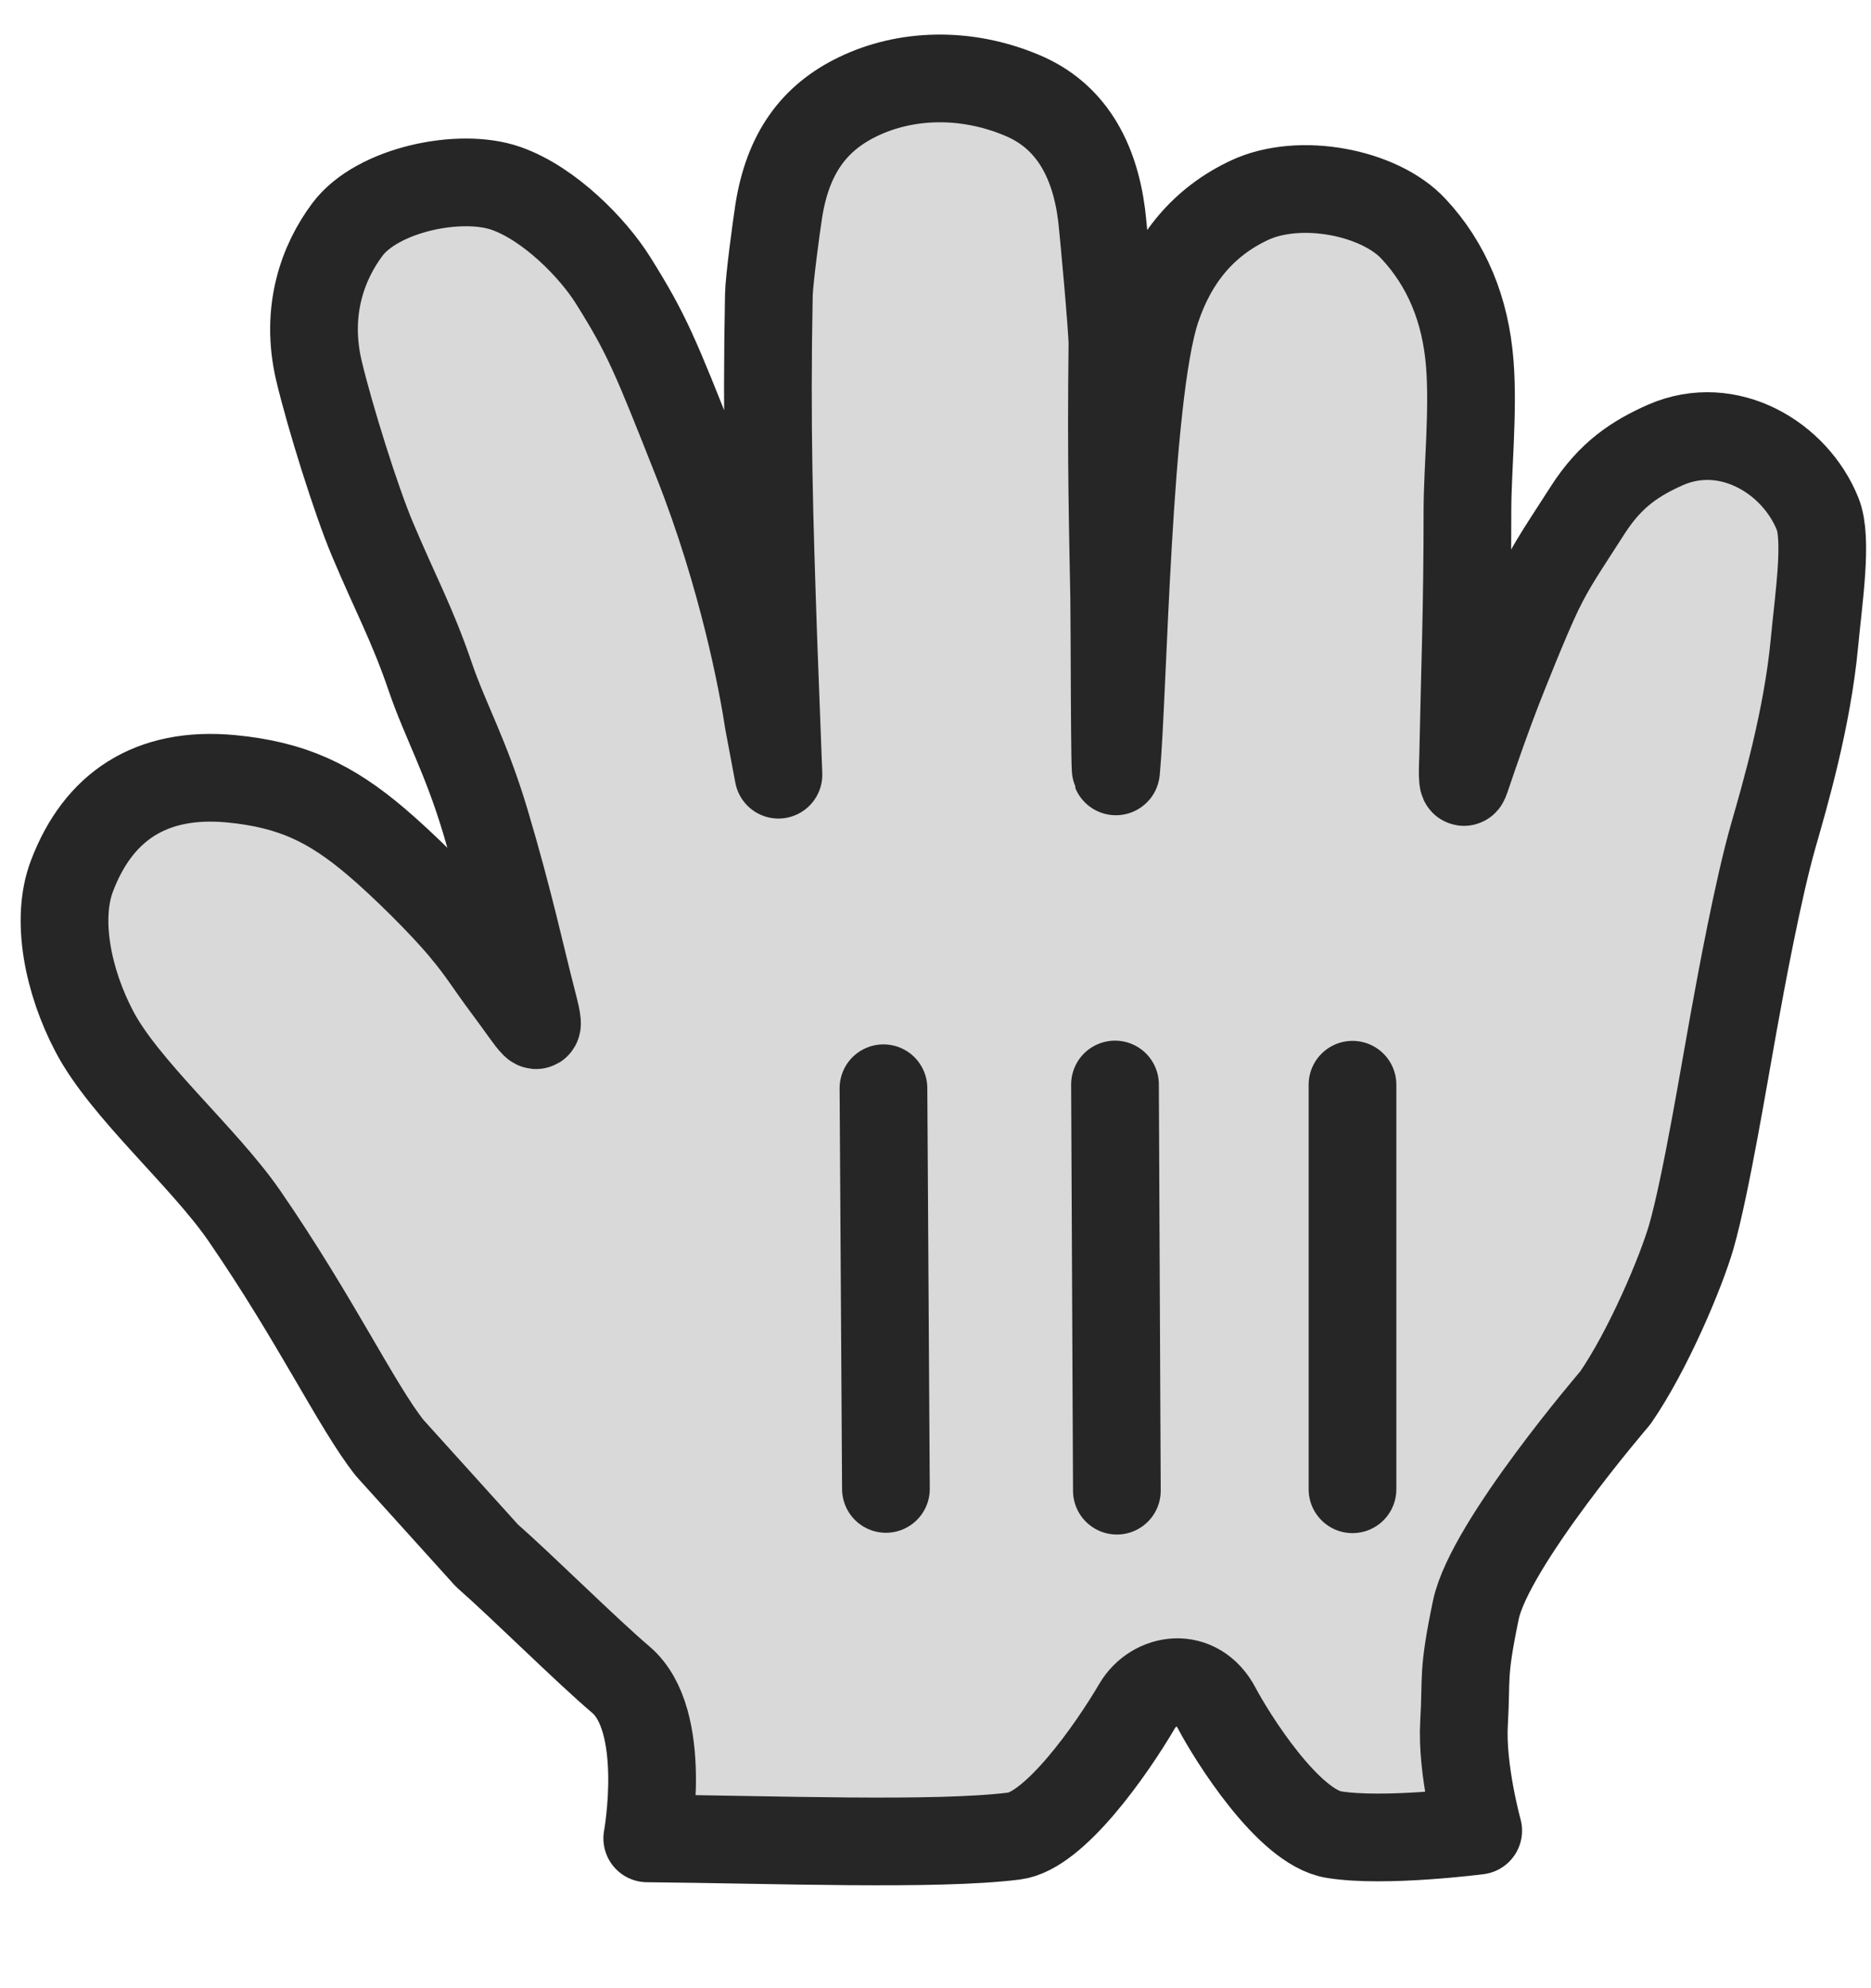 <?xml version="1.0" encoding="UTF-8" standalone="no"?>
<svg width="16px" height="17px" viewBox="0 0 16 17" version="1.1" xmlns="http://www.w3.org/2000/svg" xmlns:xlink="http://www.w3.org/1999/xlink">
    <!-- Generator: Sketch 3.6.1 (26313) - http://www.bohemiancoding.com/sketch -->
    <title>openhand</title>
    <desc>Created with Sketch.</desc>
    <defs></defs>
    <g id="bundle-os-x-cursors" stroke="none" stroke-width="1" fill="none" fill-rule="evenodd">
        <g id="Made-with-💕by-Azendoo-design-team---@azendoo" transform="translate(-249, -93)">
            <g id="openhand" transform="translate(249, 93)">
                <g id="cursor">
                    <path d="M4.556,8.574 C4.458,8.199 4.36,7.727 4.15,7.022 C3.983,6.465 3.808,6.163 3.68,5.789 C3.525,5.334 3.377,5.068 3.184,4.608 C3.045,4.279 2.82,3.56 2.727,3.168 C2.608,2.659 2.76,2.244 2.971,1.962 C3.224,1.623 3.933,1.472 4.328,1.611 C4.699,1.741 5.072,2.123 5.244,2.399 C5.532,2.859 5.601,3.031 5.961,3.941 C6.354,4.933 6.525,5.859 6.572,6.172 L6.657,6.624 C6.656,6.584 6.614,5.502 6.613,5.462 C6.578,4.433 6.553,3.639 6.575,2.523 C6.577,2.397 6.639,1.936 6.659,1.808 C6.737,1.308 6.964,1.008 7.332,0.829 C7.744,0.628 8.258,0.614 8.733,0.812 C9.156,0.985 9.359,1.362 9.42,1.834 C9.434,1.943 9.514,2.821 9.513,2.941 C9.5,3.966 9.519,4.582 9.528,5.115 C9.532,5.346 9.531,6.74 9.545,6.584 C9.606,5.928 9.639,3.395 9.889,2.642 C10.033,2.209 10.294,1.896 10.683,1.713 C11.114,1.51 11.796,1.643 12.087,1.956 C12.372,2.261 12.533,2.648 12.569,3.109 C12.601,3.514 12.55,4.006 12.549,4.354 C12.549,5.221 12.528,5.678 12.512,6.475 C12.511,6.513 12.497,6.773 12.535,6.657 C12.629,6.377 12.723,6.115 12.801,5.912 C12.85,5.787 13.042,5.298 13.16,5.053 C13.274,4.819 13.371,4.684 13.575,4.365 C13.775,4.052 13.99,3.917 14.243,3.804 C14.783,3.569 15.352,3.916 15.544,4.395 C15.63,4.61 15.553,5.108 15.516,5.5 C15.455,6.147 15.262,6.806 15.164,7.148 C15.036,7.595 14.89,8.383 14.824,8.749 C14.752,9.143 14.59,10.131 14.465,10.569 C14.379,10.87 14.094,11.547 13.813,11.953 C13.813,11.953 12.739,13.203 12.621,13.765 C12.504,14.328 12.543,14.332 12.52,14.73 C12.496,15.129 12.641,15.653 12.641,15.653 C12.641,15.653 11.839,15.757 11.407,15.687 C11.016,15.625 10.532,14.846 10.407,14.609 C10.235,14.281 9.868,14.344 9.725,14.586 C9.5,14.969 9.016,15.656 8.674,15.699 C8.006,15.783 6.62,15.729 5.535,15.719 C5.535,15.719 5.72,14.708 5.308,14.361 C5.003,14.101 4.478,13.577 4.164,13.301 L3.332,12.38 C3.048,12.02 2.703,11.287 2.089,10.395 C1.741,9.891 1.062,9.31 0.805,8.816 C0.582,8.391 0.474,7.862 0.615,7.491 C0.84,6.897 1.29,6.594 1.977,6.659 C2.496,6.709 2.825,6.865 3.215,7.196 C3.44,7.386 3.788,7.73 3.965,7.944 C4.128,8.139 4.168,8.22 4.342,8.453 C4.572,8.76 4.644,8.912 4.556,8.574" fill="#d9d9d9"></path>
                    <path d="M4.556,8.574 C4.458,8.199 4.36,7.727 4.15,7.022 C3.983,6.465 3.808,6.163 3.68,5.789 C3.525,5.334 3.377,5.068 3.184,4.608 C3.045,4.279 2.82,3.56 2.727,3.168 C2.608,2.659 2.76,2.244 2.971,1.962 C3.224,1.623 3.933,1.472 4.328,1.611 C4.699,1.741 5.072,2.123 5.244,2.399 C5.532,2.859 5.601,3.031 5.961,3.941 C6.354,4.933 6.525,5.859 6.572,6.172 L6.657,6.624 C6.656,6.584 6.614,5.502 6.613,5.462 C6.578,4.433 6.553,3.639 6.575,2.523 C6.577,2.397 6.639,1.936 6.659,1.808 C6.737,1.308 6.964,1.008 7.332,0.829 C7.744,0.628 8.258,0.614 8.733,0.812 C9.156,0.985 9.359,1.362 9.42,1.834 C9.434,1.943 9.514,2.821 9.513,2.941 C9.5,3.966 9.519,4.582 9.528,5.115 C9.532,5.346 9.531,6.74 9.545,6.584 C9.606,5.928 9.639,3.395 9.889,2.642 C10.033,2.209 10.294,1.896 10.683,1.713 C11.114,1.51 11.796,1.643 12.087,1.956 C12.372,2.261 12.533,2.648 12.569,3.109 C12.601,3.514 12.55,4.006 12.549,4.354 C12.549,5.221 12.528,5.678 12.512,6.475 C12.511,6.513 12.497,6.773 12.535,6.657 C12.629,6.377 12.723,6.115 12.801,5.912 C12.85,5.787 13.042,5.298 13.16,5.053 C13.274,4.819 13.371,4.684 13.575,4.365 C13.775,4.052 13.99,3.917 14.243,3.804 C14.783,3.569 15.352,3.916 15.544,4.395 C15.63,4.61 15.553,5.108 15.516,5.5 C15.455,6.147 15.262,6.806 15.164,7.148 C15.036,7.595 14.89,8.383 14.824,8.749 C14.752,9.143 14.59,10.131 14.465,10.569 C14.379,10.87 14.094,11.547 13.813,11.953 C13.813,11.953 12.739,13.203 12.621,13.765 C12.504,14.328 12.543,14.332 12.52,14.73 C12.496,15.129 12.641,15.653 12.641,15.653 C12.641,15.653 11.839,15.757 11.407,15.687 C11.016,15.625 10.532,14.846 10.407,14.609 C10.235,14.281 9.868,14.344 9.725,14.586 C9.5,14.969 9.016,15.656 8.674,15.699 C8.006,15.783 6.62,15.729 5.535,15.719 C5.535,15.719 5.72,14.708 5.308,14.361 C5.003,14.101 4.478,13.577 4.164,13.301 L3.332,12.38 C3.048,12.02 2.703,11.287 2.089,10.395 C1.741,9.891 1.062,9.31 0.805,8.816 C0.582,8.391 0.474,7.862 0.615,7.491 C0.84,6.897 1.29,6.594 1.977,6.659 C2.496,6.709 2.825,6.865 3.215,7.196 C3.44,7.386 3.788,7.73 3.965,7.944 C4.128,8.139 4.168,8.22 4.342,8.453 C4.572,8.76 4.644,8.912 4.556,8.574" stroke="#262626" stroke-width="0.75" stroke-linecap="round" stroke-linejoin="round"></path>
                </g>
                <path d="M11.566,12.734 L11.566,9.275" id="cursor" stroke="#262626" stroke-width="0.75" stroke-linecap="round"></path>
                <path d="M9.551,12.746 L9.535,9.273" id="cursor" stroke="#262626" stroke-width="0.75" stroke-linecap="round"></path>
                <path d="M7.555,9.305 L7.576,12.731" id="cursor" stroke="#262626" stroke-width="0.75" stroke-linecap="round"></path>
            </g>
        </g>
    </g>
</svg>
